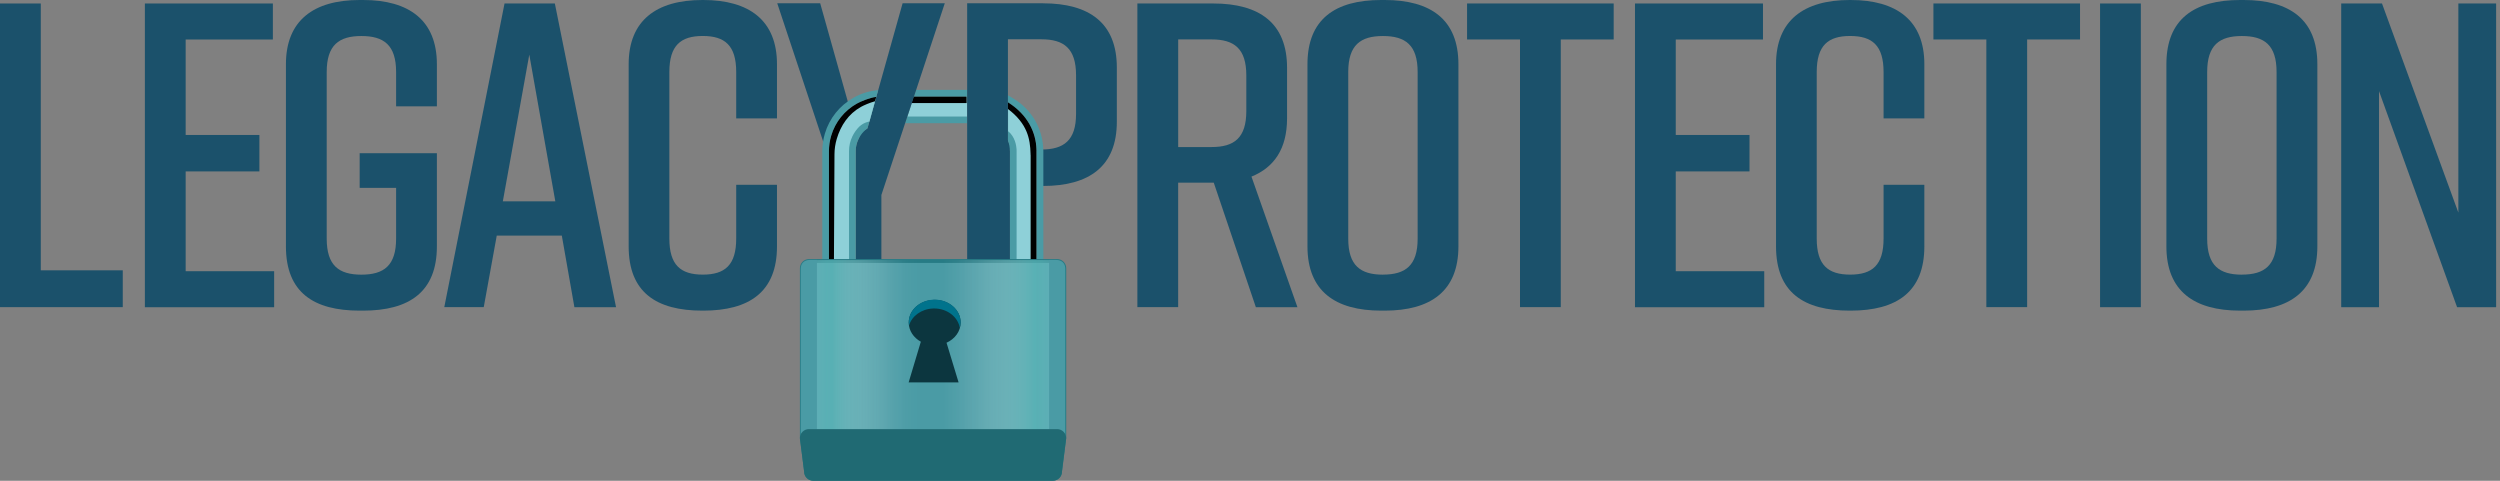 <svg viewBox="0 0 520 100" fill="none" xmlns="http://www.w3.org/2000/svg">
<rect x="0" y="0" width="520" height="100" fill="#808080" stroke="none"/>
<g clip-path="url(#clip0_301_131)">
<path d="M25.535 63.886H0V0.725H8.482V56.227H25.535V63.895V63.886Z" fill="#1B516B"/>
<path d="M30.134 63.886V0.725H56.758V8.217H38.617V28.074H53.954V35.654H38.617V56.413H57.023V63.904H30.134V63.886Z" fill="#1B516B"/>
<path d="M90.872 51.256C90.872 60.729 85.096 64.612 75.535 64.612H74.81C65.24 64.612 59.473 60.826 59.473 51.256V13.356C59.473 4.246 65.249 0 74.81 0H75.535C85.096 0 90.872 4.246 90.872 13.356V22.112H82.39V14.983C82.39 9.384 79.86 7.492 75.172 7.492C70.485 7.492 67.955 9.384 67.955 14.983V49.637C67.955 55.236 70.485 57.129 75.172 57.129C79.86 57.129 82.39 55.236 82.39 49.637V39.077H74.81V31.859H90.872V51.265V51.256Z" fill="#1B516B"/>
<path d="M116.858 49.001H103.326L100.619 63.886H92.411L104.944 0.725H115.408L128.136 63.895H119.476L116.858 49.009V49.001ZM115.505 41.872L110.092 11.366L104.591 41.872H115.514H115.505Z" fill="#1B516B"/>
<path d="M161.613 51.256C161.613 60.729 155.838 64.612 146.276 64.612H146.099C136.529 64.612 130.762 60.826 130.762 51.256V13.356C130.762 4.246 136.538 0 146.099 0H146.276C155.838 0 161.613 4.246 161.613 13.356V24.633H153.131V14.974C153.131 9.473 150.787 7.483 146.179 7.483C141.571 7.483 139.227 9.464 139.227 14.974V49.629C139.227 55.13 141.571 57.12 146.179 57.12C150.787 57.12 153.131 55.139 153.131 49.629V38.44H161.613V51.256Z" fill="#1B516B"/>
<path d="M261.215 63.886L252.459 37.989H245.056V63.886H236.573V0.725H252.37C261.932 0.725 267.707 4.785 267.707 14.081V24.642C267.707 30.957 265.001 34.84 260.304 36.733L269.866 63.895H261.206L261.215 63.886ZM245.065 30.585H252.017C256.713 30.585 259.234 28.693 259.234 23.094V15.691C259.234 10.092 256.704 8.199 252.017 8.199H245.065V30.577V30.585Z" fill="#1B516B"/>
<path d="M287.29 0H288.015C297.577 0 303.352 4.06 303.352 13.356V51.256C303.352 60.552 297.577 64.612 288.015 64.612H287.29C277.729 64.612 271.953 60.552 271.953 51.256V13.356C271.953 3.971 277.729 0 287.29 0ZM287.653 57.12C292.349 57.12 294.87 55.227 294.87 49.629V14.983C294.87 9.384 292.34 7.492 287.653 7.492C282.965 7.492 280.435 9.384 280.435 14.983V49.637C280.435 55.236 282.965 57.129 287.653 57.129V57.12Z" fill="#1B516B"/>
<path d="M335.654 8.208H324.642V63.886H316.16V8.208H305.148V0.725H335.645V8.217L335.654 8.208Z" fill="#1B516B"/>
<path d="M340.076 63.886V0.725H366.699V8.217H348.558V28.074H363.895V35.654H348.558V56.413H366.964V63.904H340.076V63.886Z" fill="#1B516B"/>
<path d="M400.265 51.256C400.265 60.729 394.49 64.612 384.928 64.612H384.751C375.19 64.612 369.414 60.826 369.414 51.256V13.356C369.414 4.246 375.19 0 384.751 0H384.928C394.49 0 400.265 4.246 400.265 13.356V24.633H391.783V14.974C391.783 9.473 389.439 7.483 384.831 7.483C380.223 7.483 377.879 9.464 377.879 14.974V49.629C377.879 55.13 380.223 57.12 384.831 57.12C389.439 57.12 391.783 55.139 391.783 49.629V38.44H400.265V51.256Z" fill="#1B516B"/>
<path d="M432.655 8.208H421.643V63.886H413.161V8.208H402.149V0.725H432.646V8.217L432.655 8.208Z" fill="#1B516B"/>
<path d="M436.812 63.886V0.725H445.295V63.895H436.812V63.886Z" fill="#1B516B"/>
<path d="M465.947 0H466.673C476.234 0 482.01 4.06 482.01 13.356V51.256C482.01 60.552 476.234 64.612 466.673 64.612H465.947C456.386 64.612 450.61 60.552 450.61 51.256V13.356C450.61 3.971 456.386 0 465.947 0ZM466.31 57.12C471.007 57.12 473.527 55.227 473.527 49.629V14.983C473.527 9.384 470.998 7.492 466.31 7.492C461.622 7.492 459.093 9.384 459.093 14.983V49.637C459.093 55.236 461.622 57.129 466.31 57.129V57.12Z" fill="#1B516B"/>
<path d="M486.972 63.886V0.725H495.454L511.339 44.224V0.725H519.193V63.895H511.074L494.835 18.954V63.895H486.98L486.972 63.886Z" fill="#1B516B"/>
<path d="M176.809 22.784L170.6 0.681H161.666L172.006 31.806C172.891 28.799 174.129 24.297 176.809 22.784Z" fill="#1B516B"/>
<path d="M201.168 19.468V18.698H190.545L190.288 19.468L188.511 24.863L188.254 25.632H201.168V24.863V19.468Z" fill="#4A9BA5"/>
<path d="M188.749 24.244L190.111 20.087H201.132L201.168 24.244H188.749Z" fill="#8ED0D8"/>
<path d="M201.061 21.431L201.053 20.087H190.032L189.59 21.431H201.061Z" fill="black"/>
<path d="M187.741 0.681L182.682 18.698L182.664 18.751L182.461 19.468L180.913 24.987L180.674 25.845L180.426 26.712L179.223 27.437L178.551 28.958C178.189 29.719 177.985 30.559 177.985 31.417V63.842H183.327V40.562L188.263 25.632L188.519 24.863L190.306 19.468L190.563 18.698L196.515 0.681H187.759H187.741Z" fill="#1B516B"/>
<path d="M216.956 0.681H201.168V63.851H210.065V31.426C210.065 31.311 210.057 31.205 210.048 31.099L210.189 30.577L209.65 29.153V8.173H216.602C221.298 8.173 223.819 10.066 223.819 15.664V23.695C223.819 29.197 221.29 31.099 216.602 31.099H215.452C215.452 31.213 215.47 31.32 215.47 31.426V38.679H216.964C226.526 38.679 232.301 34.619 232.301 25.323V14.046C232.301 4.75 226.526 0.69 216.964 0.69L216.956 0.681Z" fill="#1B516B"/>
<path d="M171.564 27.826C171.219 29.002 171.042 30.214 171.042 31.426V91.96H177.985V31.417C177.985 30.559 178.189 29.719 178.551 28.958C178.834 28.366 179.215 27.808 179.692 27.331C179.781 27.242 179.869 27.154 179.966 27.065C180.117 26.933 180.267 26.818 180.426 26.703L180.674 25.836L180.913 24.978L182.461 19.459L182.664 18.742C180.869 18.901 179.117 19.432 177.534 20.326C174.624 21.971 172.51 24.624 171.564 27.817V27.826Z" fill="#4A9BA5"/>
<path d="M172.422 90.571V31.417C172.422 30.347 172.581 29.268 172.891 28.215C173.731 25.376 175.624 23.006 178.215 21.546C179.002 21.104 180.948 20.281 182.257 20.149L180.842 25.279C180.842 25.279 179.692 25.411 178.71 26.358C178.136 26.933 177.658 27.614 177.295 28.366C176.826 29.338 176.597 30.373 176.597 31.426V90.571H172.431H172.422Z" fill="#8ED0D8"/>
<path d="M173.572 32.107C173.572 31.037 173.731 29.957 174.04 28.905C174.881 26.066 176.482 23.695 179.073 22.236C179.657 21.909 180.877 21.369 182.01 21.06L182.257 20.157C180.948 20.29 179.002 21.113 178.215 21.555C175.624 23.014 173.731 25.385 172.891 28.224C172.581 29.276 172.422 30.356 172.422 31.426V90.571H173.28L173.572 32.107Z" fill="black"/>
<path d="M217 31.178V31.063C216.876 26.712 214.567 22.776 210.826 20.52L209.659 19.812V29.276L209.703 29.409C209.906 29.958 210.021 30.532 210.057 31.125V31.24C210.065 31.293 210.074 31.355 210.074 31.408V91.942H217.018V31.417C217.018 31.337 217.018 31.258 217.009 31.178H217Z" fill="#4A9BA5"/>
<path d="M211.454 90.571V31.417C211.454 31.337 211.454 31.258 211.445 31.169V31.037C211.401 30.356 211.162 28.463 209.685 27.286V21.343C213.816 23.916 215.505 27.596 215.602 31.099V31.249C215.611 31.311 215.62 31.364 215.62 31.408V90.554H211.454V90.571Z" fill="#8ED0D8"/>
<path d="M215.585 31.196V31.046C215.478 27.552 213.78 23.863 209.659 21.29V22.669C213.701 25.747 214.276 28.861 214.355 31.992V32.142C214.364 32.204 214.373 32.257 214.373 32.301V90.501H215.593V31.355C215.593 31.311 215.593 31.258 215.593 31.196H215.585Z" fill="black"/>
<path d="M169.14 99.593C168.327 99.593 167.663 98.93 167.663 98.116L166.77 91.093V55.767C166.77 54.953 167.433 54.29 168.256 54.29H219.892C220.706 54.29 221.369 54.953 221.369 55.767V91.138L220.485 98.054C220.485 98.921 219.821 99.584 218.999 99.584H169.14V99.593Z" fill="#4A9BA5"/>
<path d="M219.892 54.697C220.485 54.697 220.962 55.174 220.962 55.767V91.084L220.078 98.001V98.054V98.107C220.078 98.7 219.6 99.177 219.008 99.177H169.149C168.557 99.177 168.079 98.7 168.079 98.107V98.001L167.194 91.084V55.767C167.194 55.174 167.672 54.697 168.265 54.697H219.901M219.901 53.883H168.265C167.23 53.883 166.381 54.732 166.381 55.767V91.138L167.265 98.107C167.265 99.142 168.114 99.991 169.149 99.991H219.008C220.042 99.991 220.892 99.142 220.892 98.107L221.776 91.138V55.767C221.776 54.732 220.927 53.883 219.892 53.883H219.901Z" fill="#277B85"/>
<path d="M168.795 54.095C168.795 54.095 168.778 55.811 168.778 55.82V89.315C173.74 89.413 186.786 89.466 191.757 89.501V54.095H168.795Z" fill="url(#paint0_linear_301_131)"/>
<path d="M169.919 91.191V54.069H168.442C167.283 54.069 166.593 54.776 166.558 55.811V90.996C167.681 91.093 168.804 91.146 169.927 91.182L169.919 91.191Z" fill="#4A9BA5"/>
<path d="M219.697 54.095C219.697 54.095 219.715 55.811 219.715 55.82V89.315C214.629 89.413 201.247 89.466 196.144 89.501V54.095H219.697Z" fill="url(#paint1_linear_301_131)"/>
<path d="M218.212 91.191V54.069H219.689C220.847 54.069 221.537 54.776 221.573 55.811V90.996C220.449 91.093 219.326 91.146 218.203 91.182L218.212 91.191Z" fill="#4A9BA5"/>
<path d="M219.892 89.254H168.256C167.221 89.254 166.372 90.103 166.372 91.138L167.256 98.107C167.256 99.142 168.105 99.991 169.14 99.991H218.999C220.034 99.991 220.883 99.142 220.883 98.107L221.767 91.138C221.767 90.103 220.918 89.254 219.883 89.254H219.892Z" fill="#206A73"/>
<path d="M199.39 79.551L196.878 71.29C198.62 70.502 199.814 68.919 199.814 67.088C199.814 64.479 197.391 62.365 194.41 62.365C194.33 62.365 194.26 62.365 194.18 62.374C191.306 62.48 189.015 64.55 189.015 67.088C189.015 68.769 190.023 70.246 191.535 71.077L188.997 79.542H199.407L199.39 79.551Z" fill="#0C363F"/>
<path d="M194.065 64.169C194.145 64.169 194.215 64.161 194.295 64.161C197.01 64.161 199.257 65.912 199.637 68.194C199.744 67.822 199.814 67.442 199.814 67.044C199.814 64.435 197.391 62.321 194.41 62.321C194.33 62.321 194.26 62.321 194.18 62.33C191.306 62.436 189.015 64.506 189.015 67.044C189.015 67.274 189.041 67.495 189.077 67.716C189.652 65.735 191.65 64.258 194.074 64.169H194.065Z" fill="#00738C"/>
</g>
<defs>
<linearGradient id="paint0_linear_301_131" x1="168.778" y1="71.794" x2="191.757" y2="71.794" gradientUnits="userSpaceOnUse">
<stop stop-color="#8ED0D8" stop-opacity="0.3"/>
<stop offset="0.03" stop-color="#81CAD0" stop-opacity="0.39"/>
<stop offset="0.08" stop-color="#6FC3C6" stop-opacity="0.5"/>
<stop offset="0.14" stop-color="#65BFC0" stop-opacity="0.58"/>
<stop offset="0.19" stop-color="#63BEBE" stop-opacity="0.59"/>
<stop offset="0.37" stop-color="#9AD5D5" stop-opacity="0.38"/>
<stop offset="0.54" stop-color="#C6E7E7" stop-opacity="0.22"/>
<stop offset="0.7" stop-color="#E5F4F4" stop-opacity="0.1"/>
<stop offset="0.86" stop-color="#F8FCFC" stop-opacity="0.02"/>
<stop offset="1" stop-color="white" stop-opacity="0"/>
</linearGradient>
<linearGradient id="paint1_linear_301_131" x1="196.144" y1="71.794" x2="219.706" y2="71.794" gradientUnits="userSpaceOnUse">
<stop stop-color="white" stop-opacity="0"/>
<stop offset="0.12" stop-color="#F5FBFB" stop-opacity="0.04"/>
<stop offset="0.3" stop-color="#DAF0F0" stop-opacity="0.14"/>
<stop offset="0.51" stop-color="#AFDDDD" stop-opacity="0.31"/>
<stop offset="0.75" stop-color="#73C5C5" stop-opacity="0.54"/>
<stop offset="0.81" stop-color="#62BEBE" stop-opacity="0.6"/>
<stop offset="0.86" stop-color="#65BFC0" stop-opacity="0.58"/>
<stop offset="0.92" stop-color="#6FC3C6" stop-opacity="0.5"/>
<stop offset="0.97" stop-color="#81CAD0" stop-opacity="0.39"/>
<stop offset="1" stop-color="#8ED0D8" stop-opacity="0.3"/>
</linearGradient>
<clipPath id="clip0_301_131">
<rect width="519.185" height="100" fill="white"/>
</clipPath>
</defs>
</svg>
